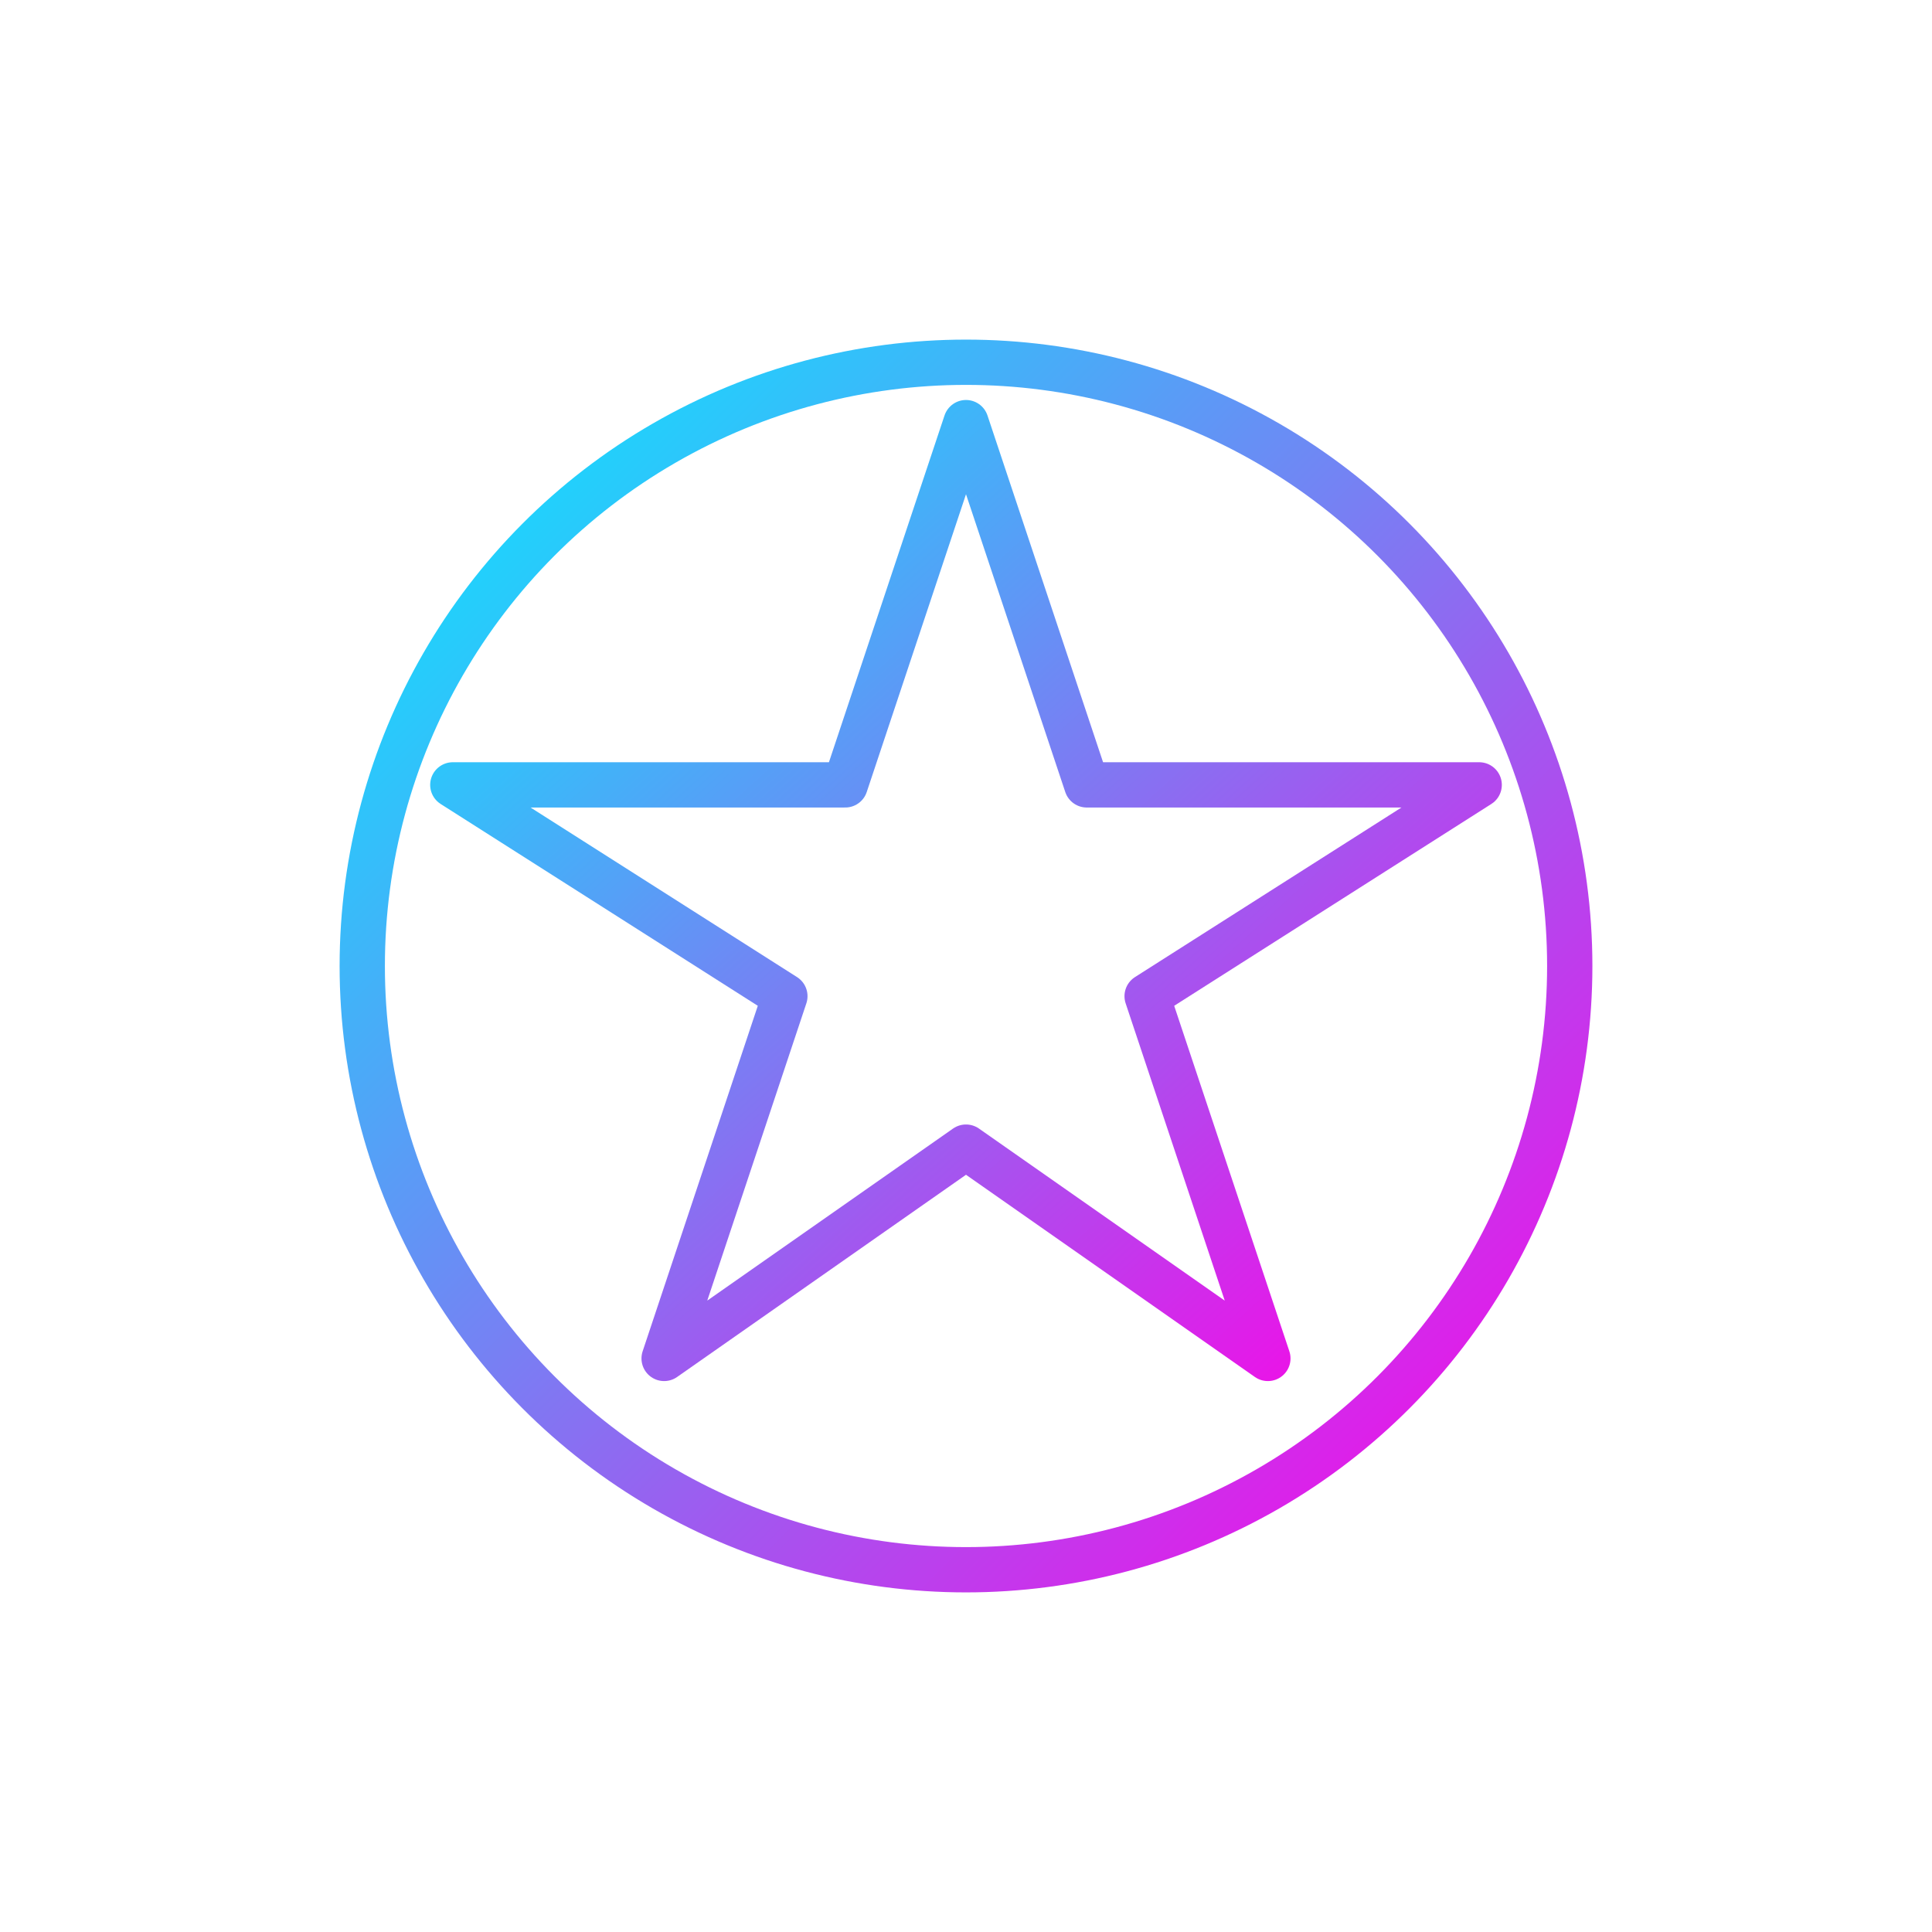 <svg xmlns="http://www.w3.org/2000/svg" viewBox="0 0 128 128" width="128" height="128" fill="none" stroke="url(#neon)" stroke-width="3" stroke-linecap="round" stroke-linejoin="round">

<defs>
  <linearGradient id="neon" x1="0%" y1="0%" x2="100%" y2="100%">
    <stop offset="0%" stop-color="#00F0FF"/>
    <stop offset="100%" stop-color="#FF00E6"/>
  </linearGradient>
  <filter id="glow">
    <feGaussianBlur stdDeviation="2.5" result="blur"/>
    <feMerge>
      <feMergeNode in="blur"/>
      <feMergeNode in="SourceGraphic"/>
    </feMerge>
  </filter>
</defs>

<g filter="url(#glow)">
<polygon points="64,28 72,52 98,52 76,66 84,90 64,76 44,90 52,66 30,52 56,52"/>
<circle cx="64" cy="64" r="40" fill="none"/>
</g>
</svg>